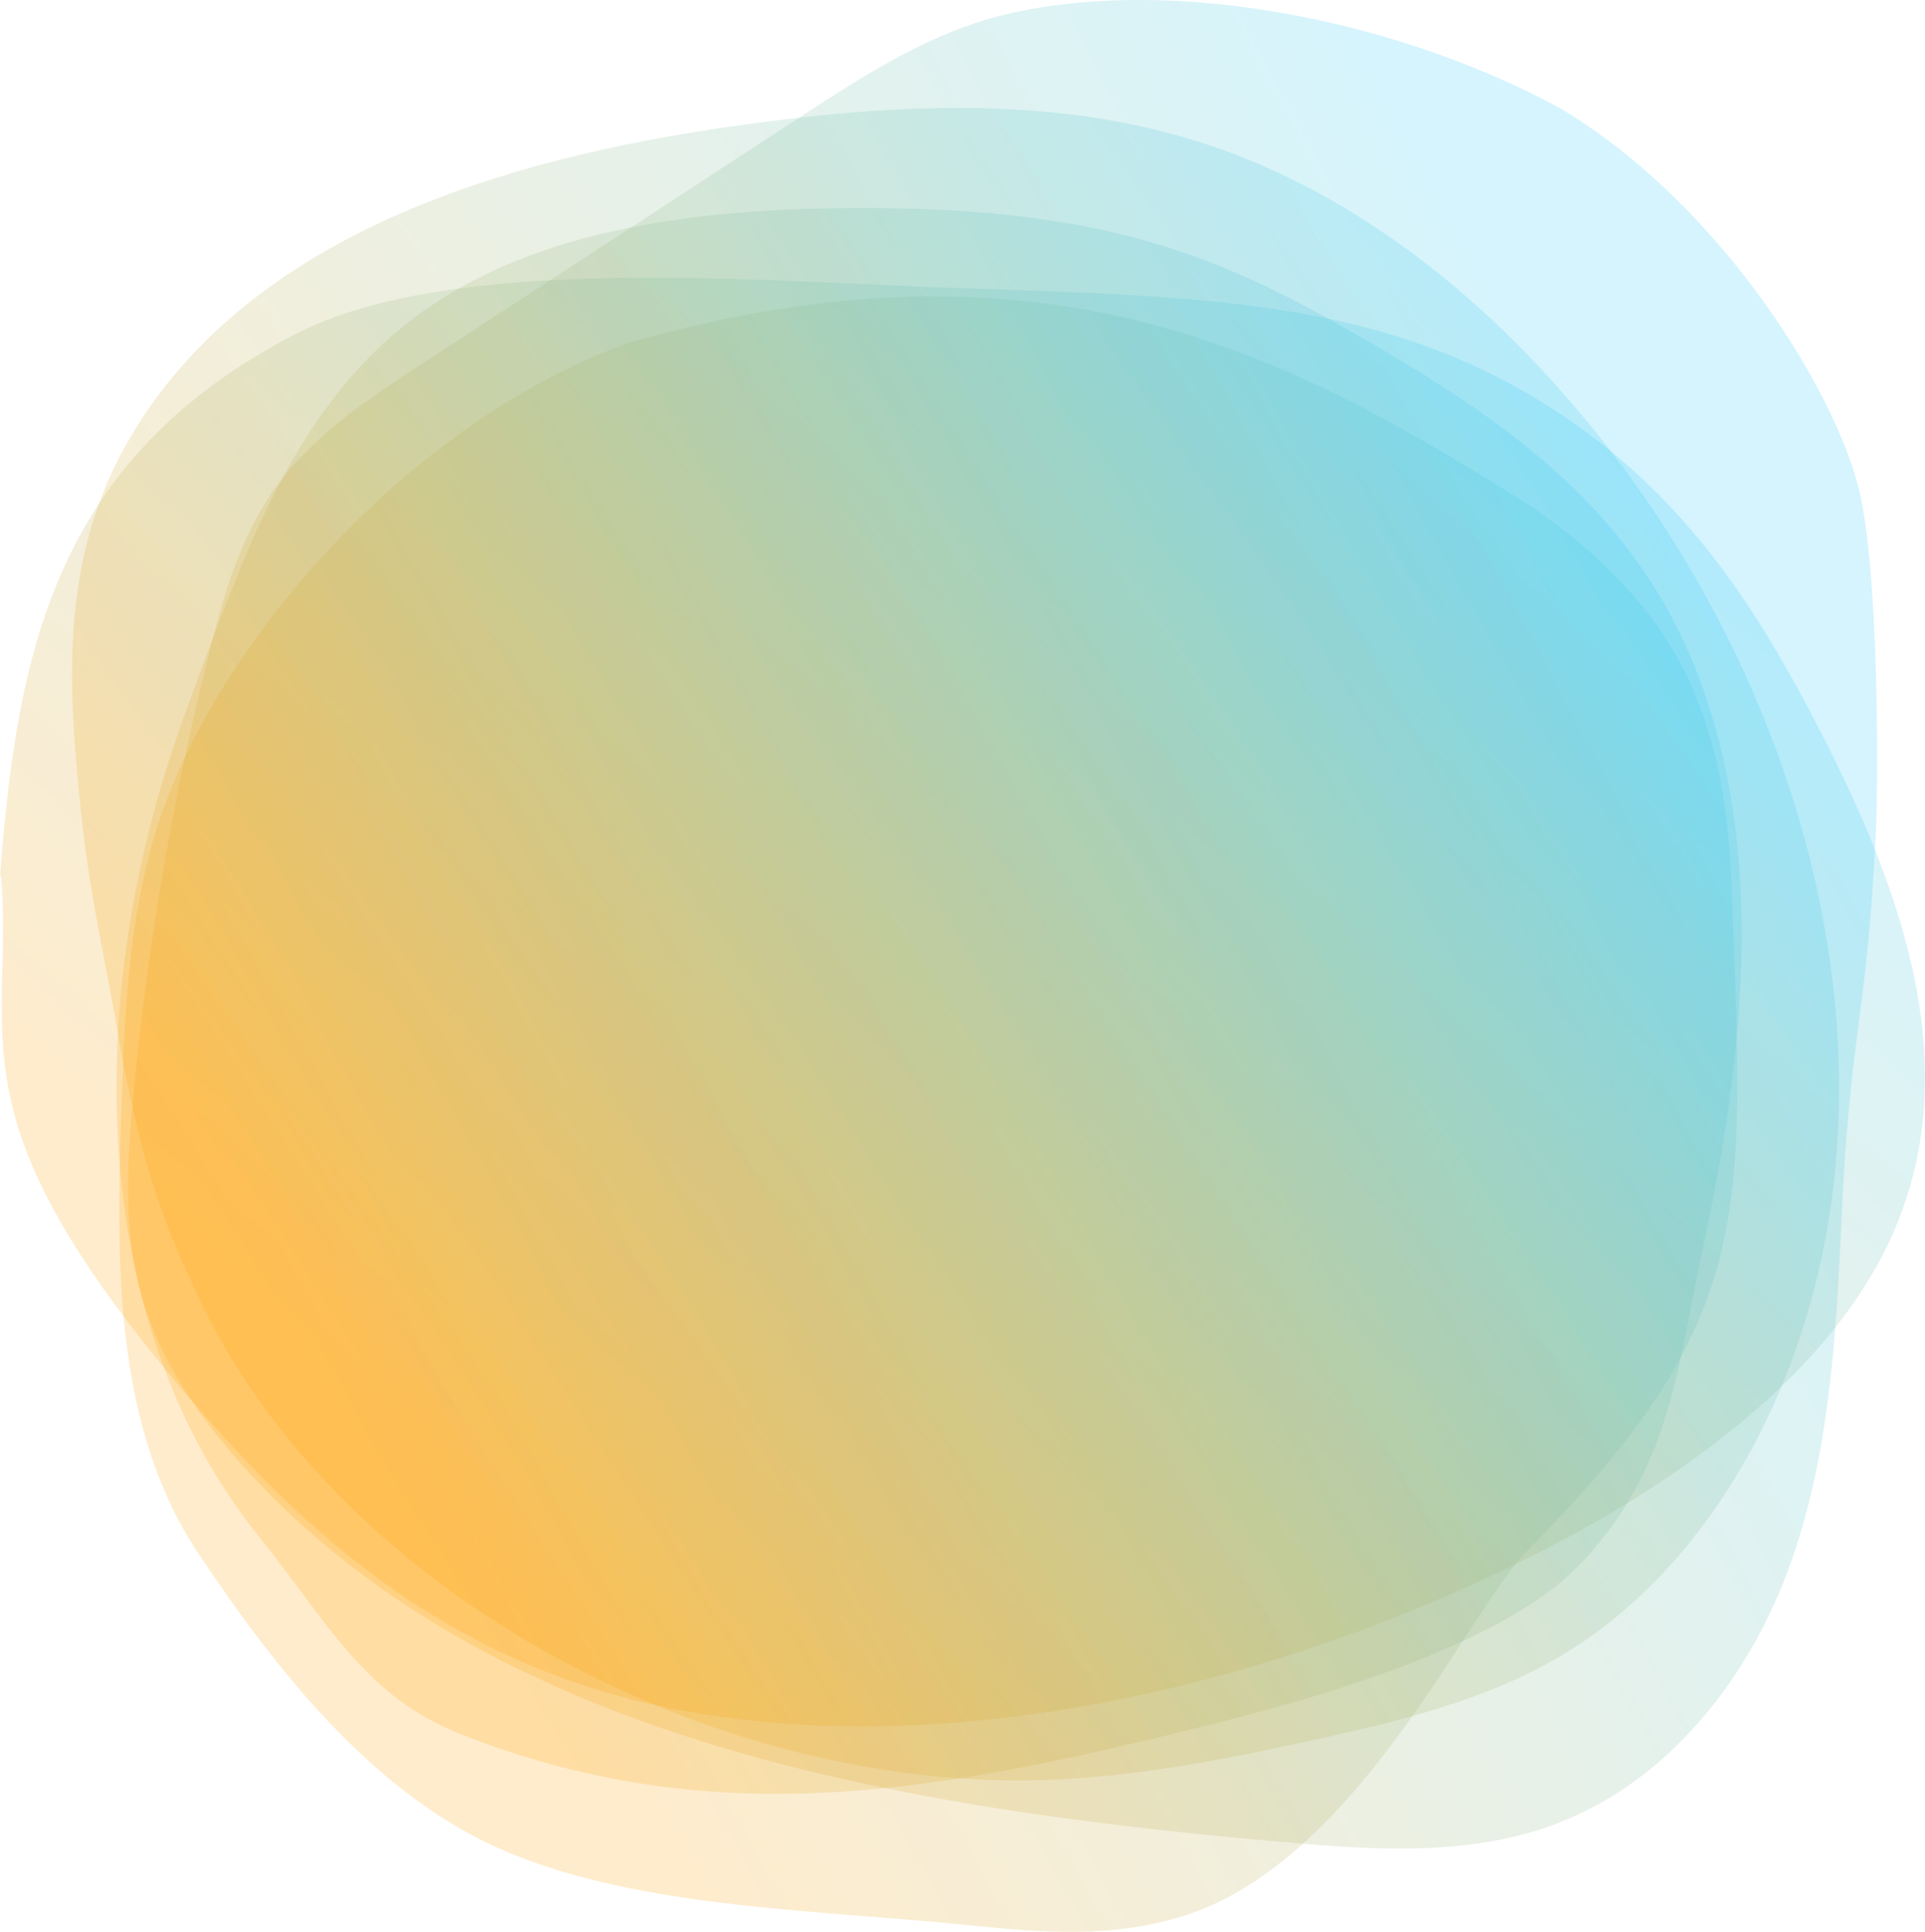 <svg xmlns="http://www.w3.org/2000/svg" xmlns:xlink="http://www.w3.org/1999/xlink" width="809.282" height="812.133" viewBox="0 0 809.282 812.133">
  <defs>
    <linearGradient id="linear-gradient" x1="0.141" y1="0.79" x2="0.912" y2="0.347" gradientUnits="objectBoundingBox">
      <stop offset="0" stop-color="#fda000"/>
      <stop offset="1" stop-color="#2dcaf9"/>
    </linearGradient>
    <linearGradient id="linear-gradient-2" x1="0.167" y1="0.71" x2="0.853" y2="0.156" xlink:href="#linear-gradient"/>
    <linearGradient id="linear-gradient-3" x1="0.148" y1="0.727" x2="0.895" y2="0.248" xlink:href="#linear-gradient"/>
    <linearGradient id="linear-gradient-4" x1="0.14" y1="0.715" x2="0.952" y2="0.209" xlink:href="#linear-gradient"/>
    <linearGradient id="linear-gradient-5" x1="0.174" y1="0.695" x2="0.989" y2="0.205" xlink:href="#linear-gradient"/>
  </defs>
  <g id="메인" transform="translate(-986.746 -877.231)">
    <path id="Path_43" data-name="Path 43" d="M1642.982,922.961c-68.975-37.655-163.54-56.078-232.981-39.768-31.72,7.451-59.521,25.428-86.572,43.078l-158.7,103.548c-22.7,14.809-45.911,30.1-61.681,51.729-15.058,20.652-22.224,45.594-28.37,70.143A1244.889,1244.889,0,0,0,1042.7,1339.23c-2.5,26.97-4.06,54.555,2.971,80.765,7.485,27.9,24.363,52.7,44.031,74.38,104.591,115.281,276.731,143.051,434.8,157.09,38.082,3.382,77.624,6.217,113.548-6.46,48.893-17.253,83.488-61.329,100.8-108.733s19.839-98.467,22.2-148.679c3.708-78.987,10.651-82.507,14.359-161.494,1.077-22.943,1.138-110.742-7.365-143.954-11.053-43.175-59.356-119.932-125.063-159.184" opacity="0.2" fill="url(#linear-gradient)"/>
    <path id="Path_44" data-name="Path 44" d="M987.251,1245.618c5.157,67.717-20.9,99.113,70.871,209.433,49.108,59.033,112.027,121.865,214.137,141,103.6,19.415,216.172-4.421,307.162-41.4,91.228-37.074,171.342-90.093,201.937-156.23,33.076-71.5,4.936-148.441-32.144-219.178-23.244-44.342-51.024-89.039-100.279-123.7-73.413-51.664-148.361-53.5-257.558-57.15-85.527-2.861-214.259-14.976-280.69,19.423-100.947,52.272-116.766,133.485-123.941,227.858" opacity="0.2" fill="url(#linear-gradient-2)"/>
    <path id="Path_45" data-name="Path 45" d="M1067.245,1416.117c56.513,128.962,217.716,214,358.442,209.425,38.665-1.257,76.831-8.818,114.612-17.134,35.294-7.769,71.045-16.456,102.176-34.812,40.355-23.794,70.364-62.661,89.672-105.345,58.257-128.789,19.513-285.865-65.992-398.423C1620.485,1009.708,1560.253,958,1488.03,936c-62.259-18.964-129.139-14.827-193.571-5.641-96.887,13.814-202.073,45.653-252.3,129.648-25.878,43.277-27.575,88.262-23.341,138.213,4.2,49.56,9.09,65.884,17.753,114.913,7.876,44.576,17.147,74.989,30.674,102.981" opacity="0.2" fill="url(#linear-gradient-3)"/>
    <path id="Path_46" data-name="Path 46" d="M1319.137,965.267c-181.544,7.967-210.721,91.623-255.065,213.248-42.393,116.274-41.373,253.675,31.376,344.459,29.958,37.384,44.6,67.368,85.256,83.383,107.234,42.239,202.282,23.906,312.65-3.558,43.289-10.772,124.942-33.017,158.3-68.595,37.333-39.823,39.907-80.008,52.346-138.8,15.584-73.662,23.706-153.878.251-224.32-26.355-79.149-85.575-118.358-155.771-158.007-61.909-34.968-115.872-51.791-229.338-47.808" opacity="0.2" fill="url(#linear-gradient-4)"/>
    <path id="Path_47" data-name="Path 47" d="M1250.393,1021.551c-88.324,32.118-166.39,118.651-194.327,193.941-15.288,41.2-16.9,86.022-18.338,129.946-2.086,63.617-2.907,131.931,32.426,184.874,33.343,49.96,74.64,102.4,130.055,125.573,57.2,23.916,132.72,24.331,193.716,30.679,33.118,3.446,60.021,5.027,88.206-3.192,74.691-21.782,121.64-128.987,146.385-153.922,96.962-97.709,91.4-140.578,86.236-278.136-1.174-31.261-5.463-63.082-19.4-91.091-15.989-32.138-43.736-57.168-74.258-76.062-93.573-57.927-196.061-112.795-370.7-62.61" opacity="0.2" fill="url(#linear-gradient-5)"/>
  </g>
</svg>
